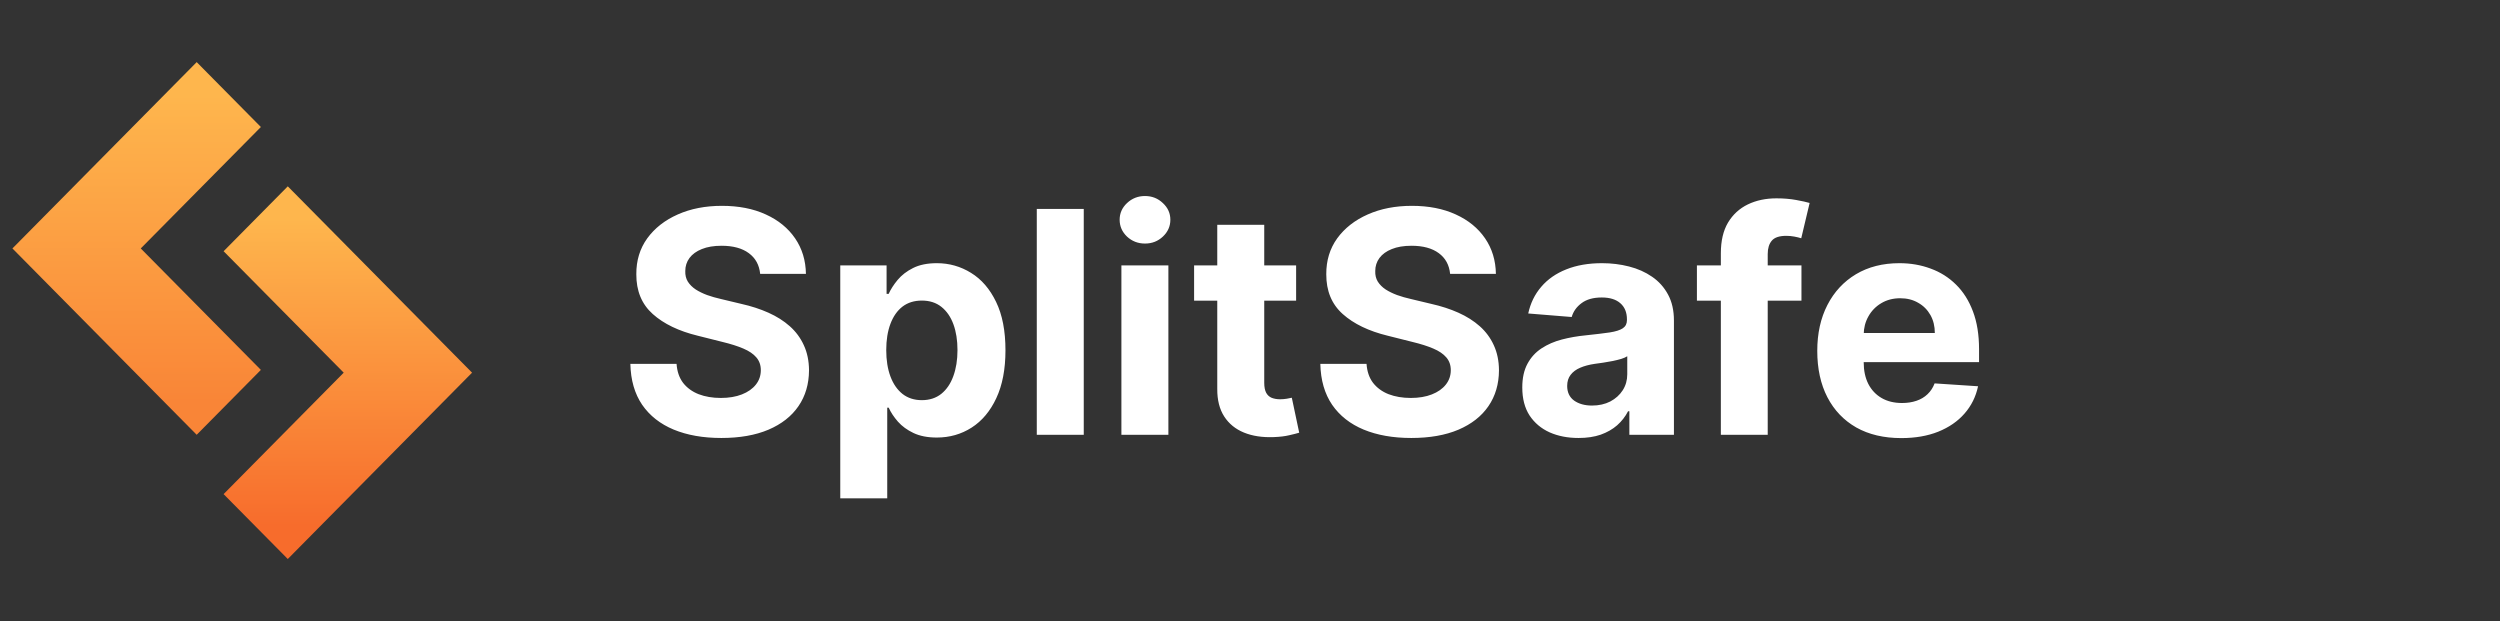 <svg width="161" height="40" viewBox="0 0 161 40" fill="none" xmlns="http://www.w3.org/2000/svg">
<rect x="0" y="0" width="161" height="40" fill="#333333" stroke="none"/>
<path d="M16.8 8.179L9.065 16L16.8 23.821L12.667 28L0.8 16L12.667 4L16.8 8.179Z" fill="url(#paint0_linear_777_63)"/>
<path d="M14.4 16.179L22.135 24L14.4 31.821L18.533 36L30.4 24L18.533 12L14.4 16.179Z" fill="url(#paint1_linear_777_63)"/>
<path d="M48.955 17.638C48.898 17.065 48.654 16.62 48.223 16.303C47.792 15.985 47.208 15.827 46.469 15.827C45.967 15.827 45.543 15.898 45.197 16.04C44.852 16.177 44.587 16.369 44.402 16.615C44.222 16.861 44.132 17.141 44.132 17.453C44.123 17.713 44.177 17.941 44.295 18.135C44.419 18.329 44.587 18.497 44.8 18.639C45.013 18.776 45.259 18.897 45.538 19.001C45.818 19.101 46.116 19.186 46.433 19.257L47.74 19.57C48.375 19.712 48.957 19.901 49.487 20.138C50.018 20.375 50.477 20.666 50.865 21.011C51.253 21.357 51.554 21.764 51.767 22.233C51.985 22.702 52.096 23.239 52.101 23.845C52.096 24.735 51.869 25.507 51.419 26.16C50.974 26.809 50.33 27.313 49.487 27.673C48.649 28.028 47.638 28.206 46.455 28.206C45.28 28.206 44.258 28.026 43.386 27.666C42.52 27.306 41.843 26.774 41.355 26.068C40.872 25.358 40.619 24.48 40.595 23.433H43.571C43.604 23.921 43.744 24.328 43.99 24.655C44.241 24.977 44.575 25.221 44.992 25.386C45.413 25.547 45.889 25.628 46.419 25.628C46.94 25.628 47.392 25.552 47.776 25.401C48.164 25.249 48.465 25.038 48.678 24.768C48.891 24.499 48.997 24.188 48.997 23.838C48.997 23.511 48.9 23.237 48.706 23.014C48.517 22.792 48.237 22.602 47.868 22.446C47.503 22.29 47.056 22.148 46.526 22.02L44.942 21.622C43.715 21.324 42.747 20.858 42.037 20.223C41.327 19.588 40.974 18.734 40.979 17.659C40.974 16.778 41.208 16.009 41.682 15.351C42.16 14.693 42.816 14.179 43.649 13.81C44.483 13.44 45.429 13.256 46.49 13.256C47.57 13.256 48.512 13.44 49.317 13.81C50.127 14.179 50.756 14.693 51.206 15.351C51.656 16.009 51.888 16.771 51.902 17.638H48.955ZM54.113 32.091V17.091H57.096V18.923H57.231C57.363 18.63 57.555 18.331 57.806 18.028C58.062 17.721 58.393 17.465 58.8 17.261C59.212 17.053 59.724 16.949 60.334 16.949C61.13 16.949 61.864 17.157 62.536 17.574C63.208 17.986 63.746 18.608 64.148 19.442C64.551 20.27 64.752 21.31 64.752 22.56C64.752 23.776 64.555 24.804 64.162 25.642C63.774 26.475 63.244 27.108 62.572 27.538C61.904 27.965 61.156 28.178 60.327 28.178C59.74 28.178 59.24 28.081 58.829 27.886C58.421 27.692 58.088 27.448 57.827 27.155C57.567 26.857 57.368 26.556 57.231 26.253H57.138V32.091H54.113ZM57.074 22.546C57.074 23.194 57.164 23.76 57.344 24.243C57.524 24.726 57.785 25.102 58.125 25.372C58.466 25.637 58.881 25.77 59.368 25.77C59.861 25.77 60.277 25.635 60.618 25.365C60.959 25.09 61.217 24.712 61.392 24.229C61.572 23.741 61.662 23.18 61.662 22.546C61.662 21.916 61.575 21.362 61.4 20.884C61.224 20.405 60.966 20.031 60.625 19.761C60.285 19.491 59.865 19.357 59.368 19.357C58.876 19.357 58.459 19.487 58.118 19.747C57.782 20.008 57.524 20.377 57.344 20.855C57.164 21.333 57.074 21.897 57.074 22.546ZM69.794 13.454V28H66.769V13.454H69.794ZM72.218 28V17.091H75.244V28H72.218ZM73.738 15.685C73.288 15.685 72.902 15.536 72.58 15.237C72.263 14.934 72.105 14.572 72.105 14.151C72.105 13.734 72.263 13.376 72.58 13.078C72.902 12.775 73.288 12.624 73.738 12.624C74.188 12.624 74.571 12.775 74.889 13.078C75.211 13.376 75.371 13.734 75.371 14.151C75.371 14.572 75.211 14.934 74.889 15.237C74.571 15.536 74.188 15.685 73.738 15.685ZM83.47 17.091V19.364H76.9V17.091H83.47ZM78.392 14.477H81.417V24.648C81.417 24.927 81.46 25.145 81.545 25.301C81.63 25.453 81.749 25.559 81.9 25.621C82.057 25.682 82.237 25.713 82.44 25.713C82.582 25.713 82.724 25.701 82.866 25.678C83.008 25.649 83.117 25.628 83.193 25.614L83.669 27.865C83.517 27.912 83.304 27.967 83.03 28.028C82.755 28.095 82.421 28.135 82.028 28.149C81.299 28.178 80.66 28.081 80.111 27.858C79.566 27.635 79.142 27.29 78.839 26.821C78.536 26.352 78.387 25.76 78.392 25.046V14.477ZM93.388 17.638C93.331 17.065 93.088 16.62 92.657 16.303C92.226 15.985 91.641 15.827 90.902 15.827C90.4 15.827 89.977 15.898 89.631 16.04C89.285 16.177 89.02 16.369 88.836 16.615C88.656 16.861 88.566 17.141 88.566 17.453C88.556 17.713 88.611 17.941 88.729 18.135C88.852 18.329 89.02 18.497 89.233 18.639C89.447 18.776 89.693 18.897 89.972 19.001C90.251 19.101 90.55 19.186 90.867 19.257L92.174 19.57C92.808 19.712 93.391 19.901 93.921 20.138C94.451 20.375 94.91 20.666 95.299 21.011C95.687 21.357 95.988 21.764 96.201 22.233C96.418 22.702 96.53 23.239 96.534 23.845C96.53 24.735 96.302 25.507 95.853 26.16C95.408 26.809 94.764 27.313 93.921 27.673C93.083 28.028 92.072 28.206 90.888 28.206C89.714 28.206 88.691 28.026 87.82 27.666C86.954 27.306 86.276 26.774 85.789 26.068C85.306 25.358 85.052 24.48 85.029 23.433H88.005C88.038 23.921 88.177 24.328 88.424 24.655C88.675 24.977 89.008 25.221 89.425 25.386C89.847 25.547 90.322 25.628 90.853 25.628C91.374 25.628 91.826 25.552 92.209 25.401C92.597 25.249 92.898 25.038 93.111 24.768C93.324 24.499 93.431 24.188 93.431 23.838C93.431 23.511 93.334 23.237 93.14 23.014C92.95 22.792 92.671 22.602 92.302 22.446C91.937 22.29 91.49 22.148 90.959 22.02L89.375 21.622C88.149 21.324 87.181 20.858 86.471 20.223C85.76 19.588 85.408 18.734 85.412 17.659C85.408 16.778 85.642 16.009 86.115 15.351C86.594 14.693 87.249 14.179 88.083 13.81C88.916 13.44 89.863 13.256 90.924 13.256C92.003 13.256 92.945 13.44 93.75 13.81C94.56 14.179 95.19 14.693 95.64 15.351C96.09 16.009 96.322 16.771 96.336 17.638H93.388ZM101.657 28.206C100.961 28.206 100.341 28.085 99.796 27.844C99.252 27.598 98.821 27.235 98.504 26.757C98.191 26.274 98.035 25.673 98.035 24.953C98.035 24.347 98.146 23.838 98.369 23.426C98.591 23.014 98.894 22.683 99.278 22.432C99.661 22.181 100.097 21.991 100.585 21.864C101.077 21.736 101.593 21.646 102.133 21.594C102.767 21.527 103.279 21.466 103.667 21.409C104.055 21.348 104.337 21.258 104.512 21.139C104.687 21.021 104.775 20.846 104.775 20.614V20.571C104.775 20.121 104.633 19.773 104.349 19.527C104.069 19.281 103.672 19.158 103.156 19.158C102.611 19.158 102.178 19.278 101.856 19.52C101.534 19.757 101.321 20.055 101.217 20.415L98.418 20.188C98.561 19.525 98.84 18.952 99.257 18.469C99.673 17.981 100.211 17.607 100.869 17.347C101.532 17.081 102.299 16.949 103.17 16.949C103.776 16.949 104.356 17.02 104.91 17.162C105.469 17.304 105.963 17.524 106.394 17.822C106.83 18.121 107.173 18.504 107.424 18.973C107.675 19.437 107.801 19.993 107.801 20.642V28H104.931V26.487H104.846C104.671 26.828 104.436 27.129 104.143 27.389C103.849 27.645 103.497 27.846 103.085 27.993C102.673 28.135 102.197 28.206 101.657 28.206ZM102.524 26.118C102.969 26.118 103.362 26.03 103.703 25.855C104.043 25.675 104.311 25.434 104.505 25.131C104.699 24.828 104.796 24.484 104.796 24.101V22.943C104.702 23.005 104.571 23.062 104.406 23.114C104.245 23.161 104.062 23.206 103.859 23.249C103.655 23.287 103.452 23.322 103.248 23.355C103.044 23.384 102.86 23.41 102.694 23.433C102.339 23.485 102.029 23.568 101.764 23.682C101.498 23.796 101.292 23.949 101.146 24.143C100.999 24.333 100.926 24.57 100.926 24.854C100.926 25.266 101.075 25.581 101.373 25.798C101.676 26.011 102.06 26.118 102.524 26.118ZM116.014 17.091V19.364H109.281V17.091H116.014ZM110.823 28V16.303C110.823 15.512 110.976 14.856 111.284 14.335C111.597 13.814 112.023 13.424 112.563 13.163C113.102 12.903 113.716 12.773 114.402 12.773C114.866 12.773 115.29 12.808 115.673 12.879C116.062 12.95 116.35 13.014 116.54 13.071L116 15.344C115.882 15.306 115.735 15.27 115.56 15.237C115.389 15.204 115.214 15.188 115.034 15.188C114.589 15.188 114.279 15.292 114.104 15.5C113.929 15.704 113.841 15.99 113.841 16.359V28H110.823ZM122.444 28.213C121.321 28.213 120.356 27.986 119.546 27.531C118.741 27.072 118.121 26.423 117.685 25.585C117.249 24.742 117.032 23.746 117.032 22.595C117.032 21.473 117.249 20.488 117.685 19.641C118.121 18.793 118.734 18.133 119.525 17.659C120.32 17.186 121.253 16.949 122.323 16.949C123.043 16.949 123.713 17.065 124.333 17.297C124.958 17.524 125.502 17.867 125.966 18.327C126.435 18.786 126.8 19.364 127.06 20.06C127.321 20.751 127.451 21.561 127.451 22.489V23.32H118.239V21.445H124.603C124.603 21.009 124.508 20.623 124.319 20.287C124.129 19.951 123.866 19.688 123.53 19.499C123.199 19.305 122.813 19.207 122.373 19.207C121.913 19.207 121.506 19.314 121.151 19.527C120.801 19.735 120.526 20.017 120.327 20.372C120.128 20.723 120.026 21.113 120.022 21.544V23.327C120.022 23.866 120.121 24.333 120.32 24.726C120.524 25.119 120.81 25.422 121.179 25.635C121.549 25.848 121.987 25.954 122.493 25.954C122.83 25.954 123.137 25.907 123.417 25.812C123.696 25.718 123.935 25.576 124.134 25.386C124.333 25.197 124.484 24.965 124.589 24.69L127.387 24.875C127.245 25.547 126.954 26.134 126.513 26.636C126.078 27.134 125.514 27.522 124.823 27.801C124.136 28.076 123.343 28.213 122.444 28.213Z" fill="white"/>
<defs>
<linearGradient id="paint0_linear_777_63" x1="9.833" y1="6.089" x2="9.833" y2="25.911" gradientUnits="userSpaceOnUse">
<stop stop-color="#FEB64D"/>
<stop offset="1" stop-color="#F98537"/>
</linearGradient>
<linearGradient id="paint1_linear_777_63" x1="21.367" y1="14.089" x2="21.367" y2="33.911" gradientUnits="userSpaceOnUse">
<stop stop-color="#FEB64D"/>
<stop offset="1" stop-color="#F76C2C"/>
</linearGradient>
</defs>
</svg>
